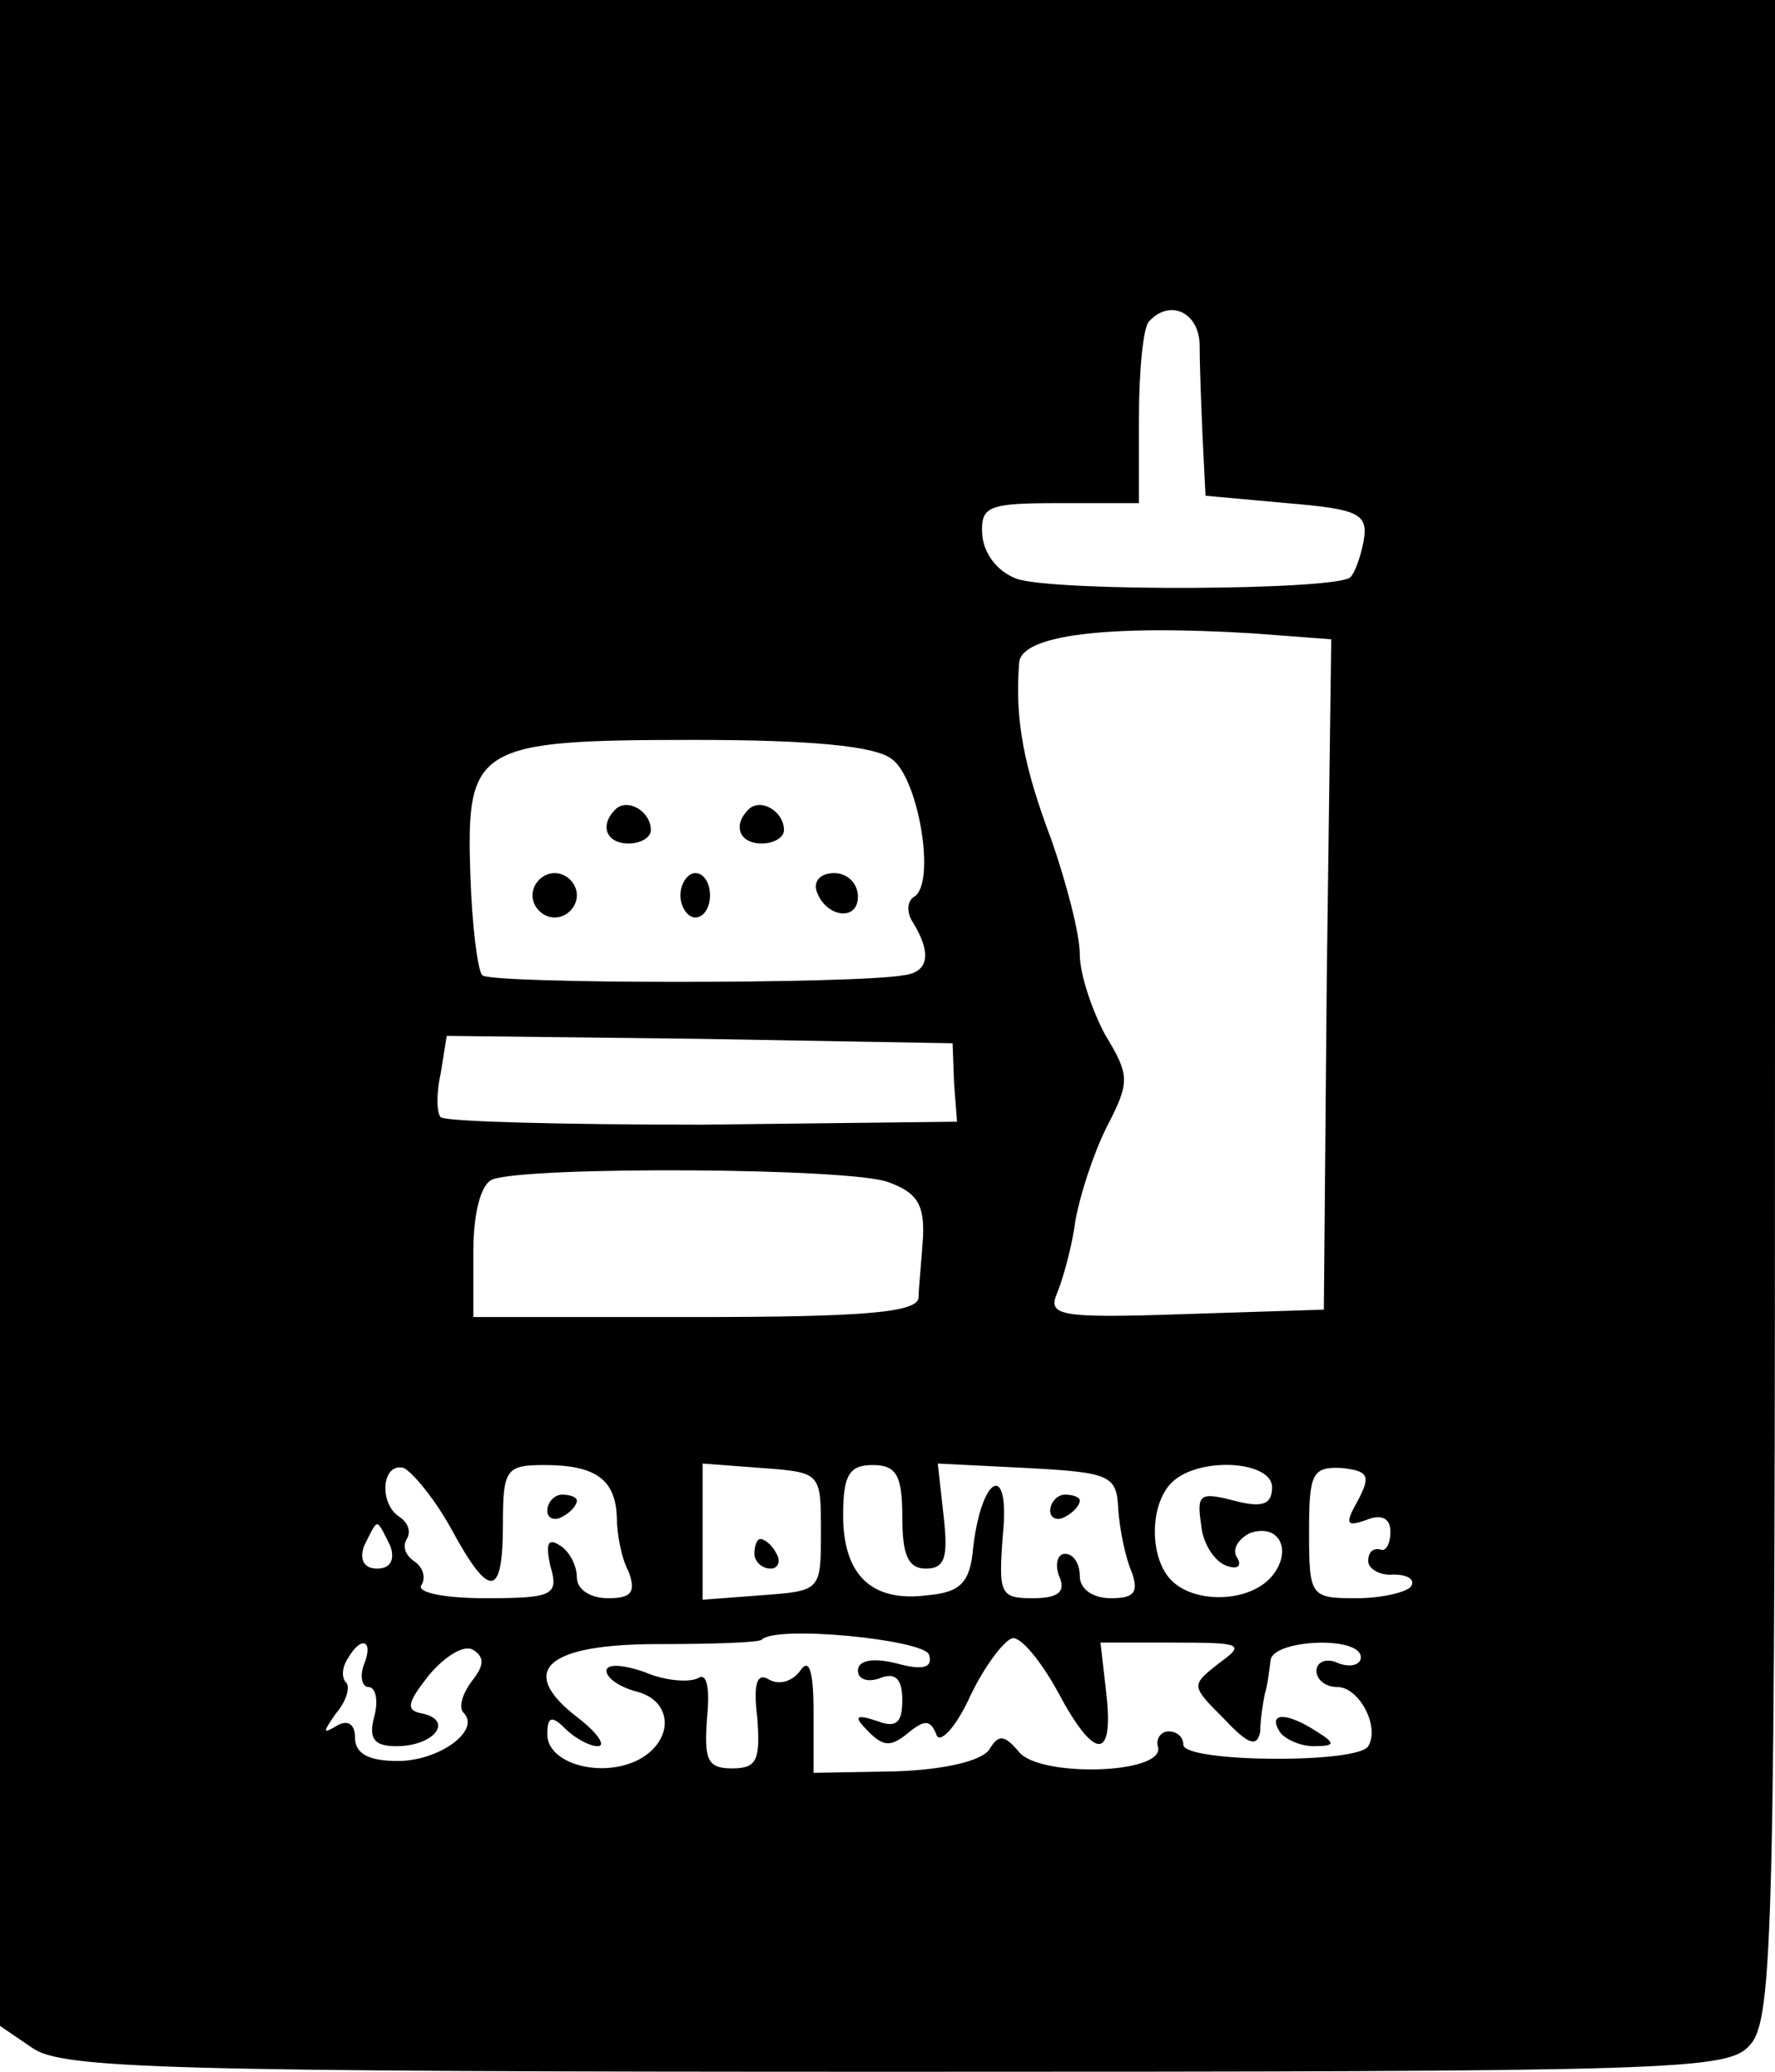 <?xml version="1.0" standalone="no"?>
<!DOCTYPE svg PUBLIC "-//W3C//DTD SVG 20010904//EN"
 "http://www.w3.org/TR/2001/REC-SVG-20010904/DTD/svg10.dtd">
<svg version="1.0" xmlns="http://www.w3.org/2000/svg"
 width="120pt" height="140pt" viewBox="0 0 120 140"
 preserveAspectRatio="xMidYMid meet">

<g transform="translate(0,140) scale(0.1,-0.1)"
fill="#000000" stroke="none">
<path d="M0 716 l0 -685 22 -15 c20 -14 92 -16 584 -16 531 0 562 1 577 18 16
17 17 80 17 700 l0 682 -600 0 -600 0 0 -684z m811 452 c0 -13 1 -41 2 -63 l2
-40 55 -5 c48 -4 55 -7 52 -25 -2 -11 -6 -22 -9 -25 -8 -9 -202 -10 -226 -1
-13 5 -22 17 -23 30 -1 19 4 21 52 21 l54 0 0 58 c0 32 3 62 7 65 14 15 33 6
34 -15z m86 -426 l-2 -227 -94 -3 c-87 -3 -93 -1 -86 15 4 10 10 32 12 48 3
17 12 45 21 63 16 31 16 35 -1 63 -9 17 -17 41 -17 54 0 14 -9 48 -19 77 -19
50 -25 82 -22 120 1 19 60 26 158 20 l53 -4 -3 -226z m-294 145 c18 -13 30
-84 15 -93 -5 -3 -5 -11 -1 -17 13 -21 11 -34 -6 -36 -32 -6 -280 -6 -285 0
-3 3 -7 34 -8 68 -3 87 4 91 152 91 77 0 122 -4 133 -13z m42 -219 l2 -26
-172 -2 c-94 0 -173 2 -177 5 -3 3 -3 17 0 30 l4 25 171 -2 171 -3 1 -27z
m-44 -67 c19 -7 24 -15 23 -37 -1 -16 -3 -35 -3 -41 -1 -10 -38 -13 -151 -13
l-150 0 0 44 c0 26 5 46 13 49 24 9 244 8 268 -2z m-296 -234 c26 -48 35 -47
35 3 0 37 2 40 28 40 35 0 48 -10 49 -35 0 -11 3 -28 8 -37 5 -14 2 -18 -14
-18 -12 0 -21 6 -21 14 0 8 -5 18 -12 22 -8 5 -9 0 -6 -14 6 -20 2 -22 -44
-22 -28 0 -47 4 -43 9 3 5 1 12 -5 16 -6 4 -8 10 -5 15 3 5 1 11 -5 15 -14 9
-12 37 3 33 6 -3 21 -21 32 -41z m250 -2 c0 -40 0 -40 -40 -43 l-40 -3 0 46 0
46 40 -3 c40 -3 40 -3 40 -43z m55 10 c0 -26 4 -35 16 -35 13 0 15 8 12 35
l-4 36 60 -3 c57 -3 61 -5 62 -28 1 -14 5 -33 9 -42 5 -14 2 -18 -14 -18 -12
0 -21 6 -21 15 0 8 -4 15 -10 15 -5 0 -7 -7 -4 -15 5 -11 -1 -15 -18 -15 -22
0 -23 3 -20 43 5 49 -14 41 -20 -8 -2 -24 -8 -31 -31 -33 -38 -5 -57 14 -57
54 0 27 4 34 20 34 16 0 20 -7 20 -35z m250 20 c0 -12 -7 -14 -26 -9 -23 6
-25 4 -22 -16 1 -13 9 -25 17 -28 8 -3 11 0 7 6 -3 5 1 12 9 16 20 7 29 -12
15 -29 -15 -18 -52 -19 -68 -3 -15 15 -15 51 0 66 18 18 68 15 68 -3z m58 -9
c-9 -16 -8 -18 6 -13 10 4 16 1 16 -8 0 -8 -3 -14 -7 -12 -5 1 -8 -2 -8 -8 0
-5 8 -10 17 -9 9 0 15 -3 12 -8 -3 -4 -20 -8 -37 -8 -31 0 -32 1 -32 45 0 39
2 44 22 43 18 -2 20 -5 11 -22z m-654 -31 c3 -9 0 -15 -9 -15 -9 0 -12 6 -9
15 4 8 7 15 9 15 2 0 5 -7 9 -15z m364 -73 c3 -9 -4 -11 -22 -6 -16 4 -26 2
-26 -5 0 -6 7 -8 15 -5 10 4 15 0 15 -15 0 -15 -4 -19 -17 -14 -15 5 -16 3 -6
-7 10 -10 15 -11 27 -1 11 9 15 9 19 -1 2 -7 13 4 23 26 10 21 24 39 29 39 6
0 19 -16 30 -36 25 -47 38 -47 33 -2 l-4 35 50 0 c46 0 48 -1 30 -14 -19 -15
-19 -15 4 -38 16 -17 22 -19 24 -8 0 8 2 20 3 25 2 6 3 16 4 23 1 14 61 17 61
2 0 -5 -7 -7 -15 -4 -8 4 -15 1 -15 -5 0 -6 6 -11 14 -11 15 0 29 -27 21 -40
-7 -12 -125 -11 -125 1 0 5 -4 9 -10 9 -5 0 -9 -5 -7 -11 3 -18 -80 -20 -94
-3 -10 12 -14 12 -20 2 -5 -8 -31 -14 -64 -15 l-55 -1 0 41 c0 28 -3 37 -9 28
-5 -7 -14 -10 -21 -6 -8 5 -11 -2 -8 -26 2 -28 0 -34 -17 -34 -17 0 -19 6 -17
34 2 20 0 31 -6 27 -6 -3 -22 -2 -36 4 -14 5 -26 6 -26 1 0 -5 9 -11 20 -14
25 -6 26 -33 2 -46 -25 -13 -62 -3 -62 17 0 12 3 13 12 4 7 -7 17 -12 22 -12
6 0 0 9 -13 19 -42 32 -22 50 54 50 37 0 68 1 70 3 10 10 109 0 113 -10z
m-382 -7 c-3 -8 -1 -15 3 -15 5 0 7 -9 4 -20 -4 -15 0 -20 15 -20 25 0 39 17
18 22 -12 2 -11 7 4 26 11 13 24 21 30 17 8 -5 7 -11 -1 -21 -6 -8 -9 -17 -6
-21 13 -12 -16 -33 -44 -33 -20 0 -29 5 -29 16 0 9 -5 12 -12 8 -10 -6 -10 -5
-1 8 7 8 10 18 7 21 -3 3 -3 10 1 16 9 16 18 13 11 -4z"/>
<path d="M416 853 c-11 -11 -6 -23 9 -23 8 0 15 4 15 9 0 13 -16 22 -24 14z"/>
<path d="M506 853 c-11 -11 -6 -23 9 -23 8 0 15 4 15 9 0 13 -16 22 -24 14z"/>
<path d="M360 795 c0 -8 7 -15 15 -15 8 0 15 7 15 15 0 8 -7 15 -15 15 -8 0
-15 -7 -15 -15z"/>
<path d="M460 795 c0 -8 5 -15 10 -15 6 0 10 7 10 15 0 8 -4 15 -10 15 -5 0
-10 -7 -10 -15z"/>
<path d="M552 798 c6 -18 28 -21 28 -4 0 9 -7 16 -16 16 -9 0 -14 -5 -12 -12z"/>
<path d="M370 379 c0 -5 5 -7 10 -4 6 3 10 8 10 11 0 2 -4 4 -10 4 -5 0 -10
-5 -10 -11z"/>
<path d="M510 350 c0 -5 5 -10 11 -10 5 0 7 5 4 10 -3 6 -8 10 -11 10 -2 0 -4
-4 -4 -10z"/>
<path d="M710 379 c0 -5 5 -7 10 -4 6 3 10 8 10 11 0 2 -4 4 -10 4 -5 0 -10
-5 -10 -11z"/>
<path d="M865 230 c3 -5 14 -10 23 -10 15 0 15 2 2 10 -20 13 -33 13 -25 0z"/>
</g>
</svg>
